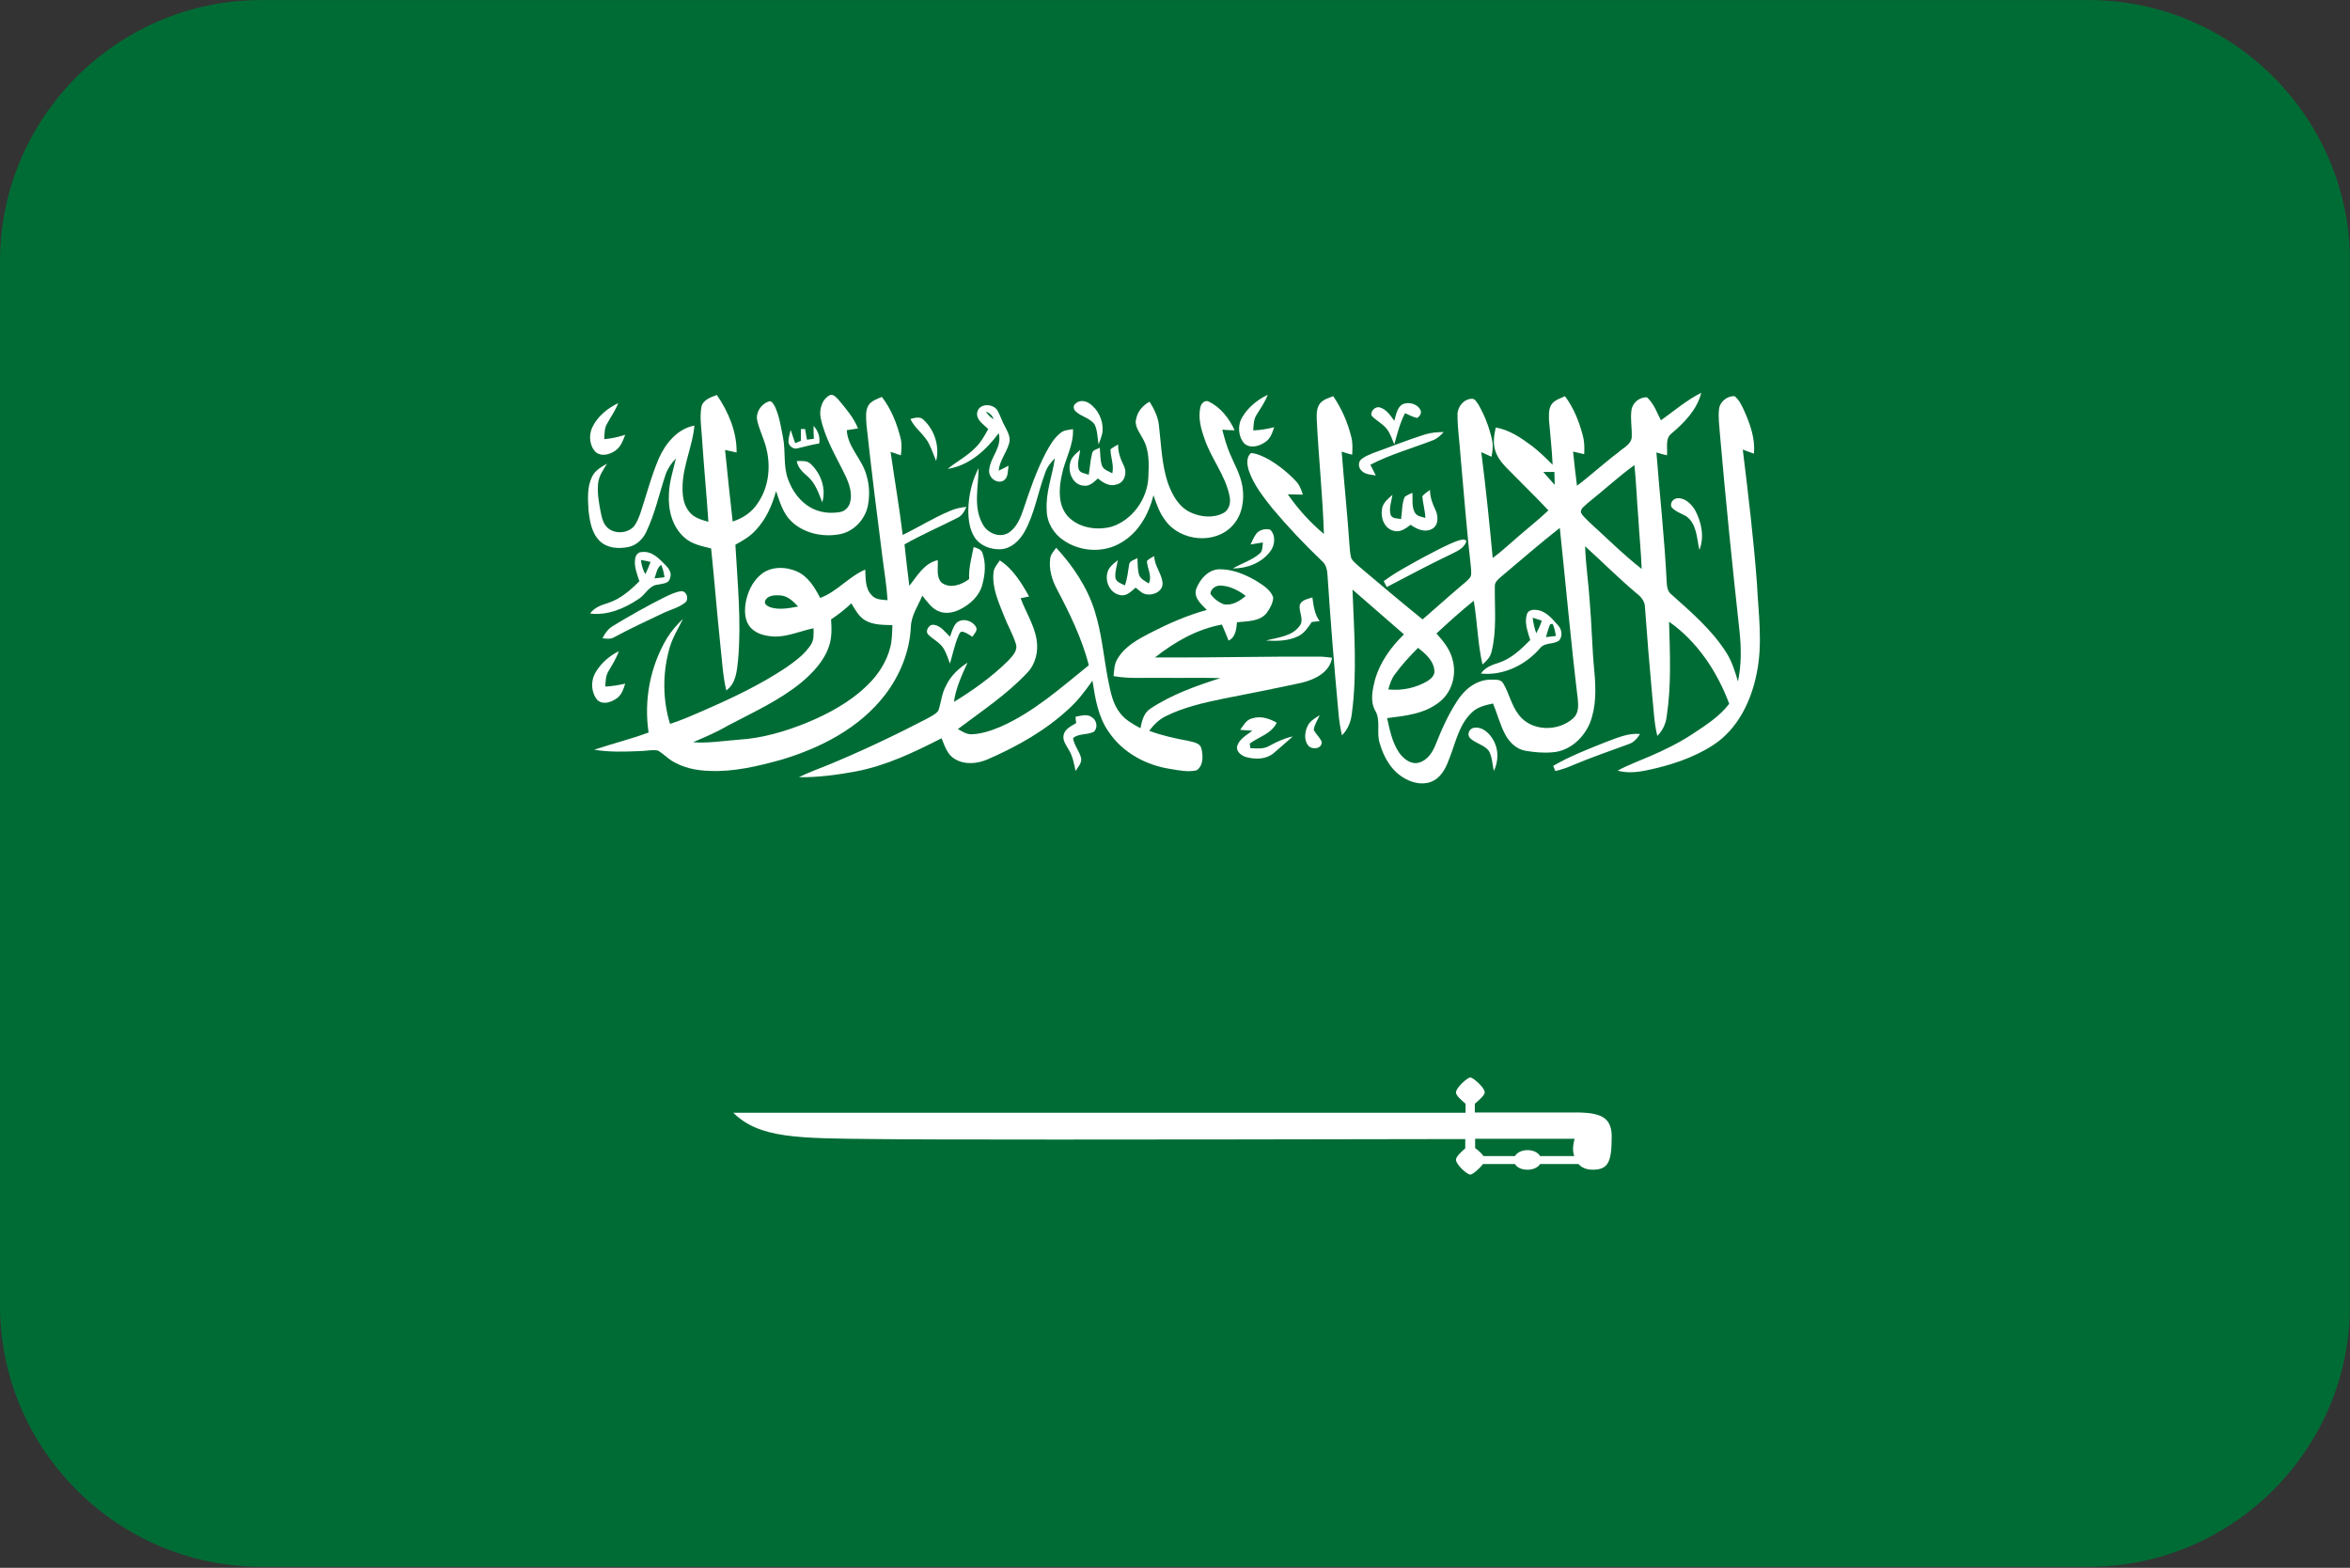 <?xml version="1.0" encoding="UTF-8"?>
<svg xmlns="http://www.w3.org/2000/svg" viewBox="0 0 3600.1 2401.738">
  <rect x="0" y="0" width="3600.1" height="2401.738" fill="#333333" stroke="none"/>
  <defs>
    <style>
      .cls-1 {
        fill: #fff;
      }

      .cls-1, .cls-2 {
        fill-rule: evenodd;
        stroke-width: 0px;
      }

      .cls-2 {
        fill: #006c35;
      }
    </style>
  </defs>
  <g id="background">
    <path id="sa" class="cls-2" d="M400,.1h2800c220,0,400,180,400,400v1600c0,220-180,400-400,400H400C180,2400.1,0,2220.1,0,2000.1V400.1C0,180.1,180,.1,400,.1Z"/>
  </g>
  <g id="country">
    <g id="sa-2" data-name="sa">
      <g>
        <path class="cls-1" d="M2544.469,643.883c20.283-14.501,39.185-30.766,61.773-42.193-6.456,25.931-25.814,45.711-45.638,62.413-10.141,7.909-5.531,22.414-6.915,33.401-5.531-1.317-10.601-2.637-16.132-4.395,5.069,65.927,12.447,131.411,15.673,197.338.459,7.472.921,15.382,7.374,20.216,30.424,27.252,61.773,54.06,83.899,88.781,8.758,13.624,13.368,29.009,17.978,44.39,5.531-25.491,5.072-51.863,2.305-77.791-11.063-100.208-21.204-200.856-29.962-301.504-.925-12.304-2.767-25.051-1.384-37.358.921-11.427,12.447-21.097,23.968-20.216,6.915,5.715,10.604,13.624,14.292,21.537,9.22,20.656,17.516,43.07,15.211,66.364-5.531-1.757-11.063-3.955-17.053-6.152,8.295,68.125,16.594,136.246,21.663,204.811,2.305,46.148,9.22,92.736-.459,138.443-8.299,42.193-29.041,84.826-65.921,108.997-30.887,20.216-66.842,31.646-102.798,39.116-14.751,3.078-29.962,4.398-44.254.44,15.214-8.349,32.27-14.504,48.402-21.533,23.512-10.11,46.1-21.097,67.305-35.161,19.821-13.187,40.566-26.372,55.317-45.711-18.44-49.222-48.864-95.373-92.197-125.699,1.384,48.348,3.689,97.57-3.685,145.479-1.384,11.427-6.456,21.533-14.292,29.446-5.069-20.216-5.531-41.313-7.836-61.969-4.145-44.938-7.833-89.916-11.063-134.929,0-9.23-5.994-16.262-12.906-21.537-27.201-22.854-52.553-48.345-78.829-72.079.921,27.689,5.072,54.937,6.915,82.189,3.226,36.918,3.689,73.836,7.377,110.755,2.305,25.931,2.764,53.18-6.915,77.794-9.682,23.294-31.349,43.07-57.163,44.827-13.827,1.32-27.657,0-41.025-2.197-14.292-2.197-25.355-13.184-31.808-25.491-7.836-14.941-11.987-31.643-18.44-47.025-11.984,2.634-24.431,5.272-33.191,14.501-18.437,17.582-23.968,44.39-32.729,67.244-5.069,13.624-11.063,28.569-24.431,36.041-13.83,7.909-30.887,4.835-44.254-2.637-20.283-10.987-32.729-32.083-38.723-53.62-5.991-16.702,2.305-36.038-7.836-51.863-7.374-14.501-3.226-31.643.462-46.588,7.836-26.808,24.431-49.662,44.254-69.002l-78.829-68.561c2.305,63.287,7.377,126.576-.921,189.426-1.38,12.747-5.991,24.611-15.211,33.841-2.776-12-4.625-24.195-5.531-36.478-6.449-69.366-11.982-138.813-16.597-208.325-.459-7.912-1.843-16.702-8.295-21.977-26.739-25.491-52.553-52.74-76.525-81.309-13.827-17.579-28.119-35.598-35.493-56.694-2.767-8.789-5.072-21.097,3.226-27.689,9.679.877,18.44,5.272,26.736,9.67,15.214,8.789,29.503,20.216,41.949,33.401,5.531,5.715,8.299,13.184,10.604,20.656-7.836,0-15.214-.44-23.05-.44,15.673,22.417,34.113,43.073,55.317,60.652-1.843-58.892-8.295-118.227-11.063-177.119,0-7.912,0-16.702,5.531-23.294,5.072-5.715,12.909-7.912,19.824-10.55,12.906,18.899,22.126,39.996,27.657,62.409,2.305,8.793,1.843,18.019,1.384,27.252-5.531-1.32-11.063-3.078-16.135-4.835,3.689,47.905,8.758,95.373,11.987,143.278.459,6.592.921,13.624,2.764,20.216,2.767,4.835,6.915,7.912,10.604,11.427,32.729,27.689,65.459,55.377,98.647,82.189,19.824-17.142,39.185-34.721,59.006-51.423,4.61-3.955,9.22-7.472,12.909-11.867,3.689-3.955,2.305-9.67,2.305-14.504-6.456-57.575-11.063-115.149-16.135-172.724-1.384-21.097-4.61-41.753-4.61-62.409-.459-12.307,9.22-24.614,21.667-25.054,5.531-.437,7.836,5.715,10.604,9.23,9.22,16.265,16.132,33.844,20.283,52.303,2.305,8.789,1.38,18.019-.462,27.249-5.069-2.197-10.601-4.835-15.673-7.032,6.915,54.06,12.447,108.12,17.516,162.177,14.292-10.547,27.198-22.854,40.569-34.281,14.748-12.744,30.424-25.051,44.713-38.675-17.057-18.459-35.034-35.601-52.553-53.62-11.063-11.427-24.431-22.414-29.041-38.675-3.689-11.427-1.384-23.734.921-34.721,20.745,3.515,38.723,15.822,55.317,28.126,11.525,8.793,21.667,18.899,31.808,29.009-.921-22.854-3.685-45.708-5.531-68.565,0-8.789-.921-18.459,5.072-25.491,5.069-5.712,12.906-7.909,19.361-10.987,13.368,17.582,21.663,38.675,27.198,59.772,2.764,9.67,2.764,19.339,2.302,29.009-5.531-1.32-11.522-2.637-17.053-3.955,1.843,17.579,3.685,34.721,5.991,52.3,21.667-16.262,41.49-34.721,63.154-50.983,7.377-7.032,20.745-12.307,20.745-24.611.462-13.187-2.305-26.812-.462-39.996,1.384-11.427,12.447-20.656,23.971-19.779,11.063,10.55,15.214,23.734,21.204,35.161h0ZM2431.992,770.902c-3.689,3.955-10.604,7.469-10.141,14.064,2.767,5.712,8.299,10.107,12.909,14.941,26.736,24.174,52.088,49.665,80.21,71.639-.925-25.931-3.689-51.423-5.072-77.351-2.305-27.252-3.226-54.5-5.994-81.749-24.893,18.019-47.481,39.116-71.911,58.455h0ZM2364.228,722.994c5.994,6.592,11.525,13.187,17.516,19.779,0-6.592-.459-13.187-.459-19.779h-17.057,0ZM2299.691,883.414c-4.61,3.955-10.141,8.349-9.679,14.945-.462,33.401,3.226,67.684-5.072,100.208-1.843,8.349-7.836,14.061-13.83,19.336-7.374-32.083-7.836-65.047-13.368-97.57-19.821,15.822-38.723,32.964-57.16,50.106,10.601,11.867,21.204,24.611,24.893,40.873,5.991,22.414-.925,48.345-19.361,63.29-22.588,18.899-53.012,21.974-81.131,25.491,4.148,18.459,7.836,37.798,18.899,53.62,6.915,9.23,17.978,18.019,29.962,14.504,12.909-3.518,20.745-15.825,25.355-27.252,9.22-23.294,19.361-46.148,33.191-67.244,11.063-17.579,29.041-32.083,50.245-32.523,6.915.44,16.135-1.757,20.283,5.715,9.22,15.382,12.447,33.841,23.971,48.345,19.361,25.491,60.389,25.931,83.436,4.835,7.836-7.032,7.836-18.459,6.915-28.129-10.604-87.461-18.44-175.802-27.66-263.265-30.883,24.174-59.927,49.665-89.889,74.717h0ZM2136.966,1032.847c-5.072,6.592-7.836,14.941-10.141,23.294,20.745,2.197,41.949-2.197,59.927-12.747,5.531-3.514,11.984-9.23,10.604-16.702-1.384-14.941-13.83-25.491-24.893-34.281-12.447,12.307-24.893,25.931-35.497,40.436ZM1270.265,605.901c5.579-3.508,10.695,2.631,14.416,6.579,11.158,13.596,23.246,27.192,29.756,43.855-5.579.877-11.623,1.754-17.202,2.631,1.393,26.315,23.712,44.296,30.222,69.296,4.651,15.35,5.117,32.014,1.862,47.364-4.651,21.052-22.319,39.47-44.172,42.982-25.577,4.385-54.405-1.754-73.469-20.615-12.554-12.279-17.202-29.823-22.784-45.609-6.044,21.489-14.878,42.101-30.222,58.768-8.834,10.088-20.46,17.104-32.083,23.243,3.255,58.768,9.299,117.537,4.186,175.868-1.862,16.664-2.793,36.399-18.136,47.364-5.579-23.243-6.51-47.364-9.299-71.487-5.113-48.681-8.834-97.361-13.95-146.042-14.413-3.508-30.222-6.579-41.383-17.104-18.598-16.667-24.643-42.541-23.246-66.225.462-18.421,6.51-36.402,10.692-54.383-6.975,7.016-12.554,15.35-15.809,24.56-9.765,29.386-16.274,60.086-29.759,88.151-5.113,10.965-14.878,20.175-26.967,22.806-14.881,3.071-32.549,2.194-44.172-9.211-12.557-12.279-15.347-30.7-17.205-47.364-.931-17.104-2.324-35.525,5.579-51.312,4.651-9.651,14.416-14.913,22.784-19.738-5.579,9.211-12.089,18.421-13.485,28.946-1.859,14.913.931,30.263,3.72,44.736,1.862,8.77,3.72,18.421,10.695,24.56,10.692,9.648,28.829,8.77,39.059-.877,5.579-6.139,8.368-14.036,11.158-21.489,9.299-28.069,16.74-57.014,28.363-84.206,10.23-22.806,28.366-45.173,54.402-49.998-2.789,31.14-17.202,60.082-18.133,91.662-.465,14.033.931,29.383,10.23,40.347,6.975,9.211,18.598,12.279,29.294,15.35-2.789-42.541-6.975-85.083-9.765-128.061-.931-15.79-3.72-32.017-.931-47.807,2.324-10.961,14.416-14.91,23.715-18.418,17.668,25.874,30.687,56.574,30.222,88.151-6.044-1.314-11.623-2.631-17.668-3.945,3.72,36.399,7.437,73.241,11.623,109.64,15.344-4.822,29.294-14.033,38.128-27.628,18.136-25.874,20.926-59.645,12.092-89.468-3.72-12.719-9.765-24.56-12.557-37.716-2.789-12.282,6.048-25.001,17.205-28.946,5.113-2.194,7.441,3.945,9.765,7.453,6.975,14.913,9.299,31.577,12.554,47.807,4.186,21.489,0,43.855,7.906,64.468,6.51,17.544,18.133,33.771,34.873,42.982,13.485,7.453,29.294,9.211,44.637,6.576,7.441-1.314,13.485-7.453,15.344-14.91,3.72-14.036-1.393-28.509-7.441-41.224-13.947-28.946-31.152-56.577-37.662-88.154-2.324-11.402.931-27.192,13.02-34.208h0ZM1902.978,639.238c8.957-15.182,23.101-26.793,39.128-34.382-4.243,11.161-10.841,20.539-16.971,30.364-4.715,7.143-4.715,16.075-5.186,24.111,10.844-.446,21.685-2.232,32.058-4.911-2.831,8.482-5.658,17.414-13.672,22.772-8.957,6.25-22.157,10.271-31.586,2.679-9.898-10.268-11.313-28.129-3.771-40.632Z"/>
        <path class="cls-1" d="M1330.569,620.744c4.629-7.02,13.425-9.651,20.365-12.722,14.349,18.424,23.142,40.794,28.699,63.166,2.314,8.77,1.387,17.544.462,26.318-5.091-1.754-10.645-3.508-15.736-5.262,6.016,42.548,13.422,84.655,18.513,127.203,24.532-11.842,47.208-26.318,72.665-36.845,7.871-3.508,16.202-5.262,24.994-6.139-3.239,7.016-6.944,14.036-14.346,17.104-26.846,13.599-54.155,25.444-80.536,40.357,2.314,21.055,4.629,42.548,7.406,63.603,12.035-15.353,22.68-34.654,43.507-39.48.925,11.405-2.777,25.004,5.554,34.214,12.959,10.091,30.548,3.948,42.583-5.262-.925-16.67,3.701-32.9,6.944-49.127,5.091,2.191,11.569,3.068,13.422,9.211,5.554,15.353,4.164,32.46,0,47.81-4.167,17.547-18.513,30.706-34.252,38.603-9.717,4.825-21.752,7.456-32.397,3.068-11.11-4.385-18.051-14.913-25.456-24.123-6.481,15.79-17.126,30.266-17.588,48.25-1.852,37.722-16.664,73.691-39.344,103.52-39.34,51.318-99.511,82.024-160.604,100.008-35.177,9.651-71.744,18.421-108.769,16.667-19.903-.437-40.268-4.825-57.394-15.35-7.406-4.825-13.884-11.405-21.29-15.793-9.258-1.754-18.975.877-28.695.877-23.142.877-46.284,1.754-68.964-2.191,27.771-9.214,56.004-16.23,83.31-26.321-7.406-49.564,2.314-100.886,27.771-143.873,6.944-11.405,15.736-21.492,24.994-30.266-7.868,15.793-17.588,31.143-21.752,48.69-9.72,36.845-9.258,76.322,1.849,112.29,18.978-6.139,37.491-14.473,55.542-22.369,42.12-18.424,83.313-38.163,121.729-63.603,14.346-10.088,29.158-20.615,38.878-35.968,4.629-7.456,3.701-16.23,3.701-24.564-19.9,3.948-39.34,13.159-60.168,12.722-12.959-.877-26.846-3.511-36.101-13.599-9.258-10.088-9.72-24.564-7.868-37.285,2.777-16.667,10.183-33.334,23.604-44.302,15.274-12.719,37.954-12.282,55.542-4.385,17.123,7.893,26.843,24.564,35.174,40.354,25.922-9.651,43.507-32.46,68.964-43.425.928,13.159-.462,28.512,9.72,39.04,6.019,7.456,16.202,7.016,24.532,7.893-1.39-21.052-4.629-41.671-7.406-62.286-8.793-68.865-17.588-138.171-24.994-207.477-.462-10.088-1.852-20.615,3.239-28.949h0ZM1172.277,920.335c-2.311,4.822,3.242,7.893,6.944,9.647,13.887,4.825,29.161,1.754,43.507-.877-7.406-7.893-16.198-16.667-28.233-17.107-7.868-.437-18.975,0-22.217,8.337ZM1273.178,948.844c.925,14.039,1.387,28.075-3.239,41.234-7.406,22.369-24.532,40.354-42.12,55.27-33.787,27.632-73.593,45.616-112.008,65.794-17.123,10.088-35.639,17.984-54.152,25.881,23.604,1.754,47.212-2.194,70.354-3.948,35.639-2.194,69.888-12.282,102.75-25.441,34.249-14.036,67.574-32.02,94.42-58.341,16.198-15.79,29.158-35.528,34.714-57.901,2.777-10.965,2.777-22.369,3.239-33.774-13.887-.437-28.695,0-41.193-7.016-10.183-5.702-15.739-16.67-21.755-26.321-9.604,9.073-19.98,17.291-31.01,24.564h0ZM1647.524,618.531c5.199-5.87,14.657-4.968,20.802-.902,13.713,9.03,21.752,25.738,20.805,41.994-.472,7.675-3.784,14.451-6.146,21.223-1.893-10.385-1.418-21.223-6.149-30.706-7.092-9.932-20.33-11.74-28.841-19.868-3.309-2.71-4.727-9.03-.472-11.74h0Z"/>
        <path class="cls-1" d="M1838.732,624.632c.921-6.193,6.931-12.826,13.399-9.29,18.019,8.846,30.956,25.653,39.274,43.789-6.469,0-12.937-.443-18.943-.883,3.233,12.383,6.469,24.326,11.55,36.266,6.931,16.81,16.635,32.732,19.409,51.309,3.233,20.346-.462,43.346-14.786,58.825-26.802,30.079-80.4,24.769-103.504-7.517-8.78-11.503-13.399-24.769-18.022-38.482-7.39,29.193-23.101,57.499-49.441,72.538-26.799,16.366-62.378,14.153-87.793-3.097-15.711-10.173-26.337-27.866-26.337-46.442-1.849-27.423,8.78-53.075,12.475-79.615-6.469,6.636-12.475,14.153-15.249,23.443-11.088,29.636-15.711,61.482-31.418,89.345-7.393,13.27-19.871,25.213-35.579,26.539-15.249.883-31.884-4.866-40.664-18.133-7.855-12.386-9.704-27.426-9.704-42.022.462-22.113,5.547-44.672,15.711-64.132,0,27.866-8.318,58.382,5.547,84.478,6.931,14.596,25.412,23.003,39.736,15.04,12.937-7.96,18.947-22.999,23.566-36.712,9.704-29.189,19.868-58.825,34.192-86.248,6.006-11.056,12.475-22.556,22.642-30.519,5.082-4.423,12.475-4.423,18.943-5.75,1.387,24.769-12.475,46.442-17.094,70.328-4.623,20.786-6.006,45.556,8.78,62.805,16.632,18.136,44.356,22.556,67.46,16.366,31.884-10.173,54.988-42.462,56.375-76.078.921-19.903,1.846-41.576-8.78-59.269-4.623-9.287-13.399-19.02-9.704-30.519,2.311-11.5,10.629-20.346,20.33-25.653,6.931,11.06,12.94,22.999,14.324,36.269,3.698,30.519,4.161,61.922,14.786,91.115,6.469,16.81,16.173,34.059,33.271,42.019,15.711,7.52,35.117,9.29,50.365,1.327,9.701-4.866,12.013-16.806,9.701-26.536-6.469-31.846-28.186-57.059-38.349-87.578-5.547-15.48-9.704-31.403-6.469-47.326h0ZM2148.358,619.367c9.613-4.36,23.345-.874,27.92,9.157,1.833,4.794-1.371,9.157-5.034,11.772-6.864-1.308-12.817-4.797-18.766-7.412-7.783,14.824-11.902,31.393-16.48,47.962-3.204-7.849-5.949-16.132-10.984-23.11-6.408-8.72-16.48-13.08-23.804-20.929-2.289-6.975,5.953-14.824,12.817-12.643,10.072,3.052,16.021,12.206,21.971,20.492,2.748-9.157,4.119-20.058,12.361-25.289h0ZM907.067,655.23c7.912-17.06,23.272-29.63,40.027-37.71-4.189,11.224-11.17,20.65-16.756,30.978-4.654,7.181-4.189,16.16-4.654,24.241,10.705-.896,21.41-3.141,32.115-6.735-3.258,8.53-6.516,17.959-14.429,23.794-8.378,6.285-20.945,9.879-29.788,3.594-10.24-8.979-12.101-25.593-6.516-38.163Z"/>
        <path class="cls-1" d="M1497.008,631.952c2.745-14.688,24.237-14.245,31.099-3.119,4.572,8.014,6.858,16.471,11.43,24.481,4.116,8.011,9.147,16.468,6.405,25.814-4.116,14.688-14.634,26.258-16.008,41.835,5.031-2.223,10.062-4.895,15.093-7.564-1.374,8.011,0,18.693-8.232,23.142-10.062,4.895-22.407-4.895-21.492-16.021,1.371-20.03,20.577-35.607,14.631-56.97-19.206,26.261-45.73,49.849-78.196,54.744,14.175-11.573,30.181-19.583,42.985-32.935,8.232-8.011,13.719-18.25,19.206-28.04-6.858-7.121-18.747-13.798-16.92-25.368h0ZM1510.271,630.616c3.201,4.895,7.317,8.9,11.889,11.573-1.83-5.788-6.402-9.793-11.889-11.573ZM1394.742,641.802c6.877-1.776,15.125-4.439,20.625,1.776,16.496,15.537,24.288,40.398,18.788,62.596-3.666-8.435-6.415-17.313-10.54-25.304-6.874-15.097-21.996-23.975-28.873-39.068ZM1246.335,652.349c6.931,7.504,10.164,16.775,8.777,26.932-11.085,1.764-22.173,4.854-33.258,7.504-6.006,1.767-12.472-2.65-13.859-8.831-.462-6.621,1.846-12.801,3.233-19.425,2.311,6.624,4.62,13.244,6.931,20.308,2.77-1.323,6.003-2.207,8.777-3.53v-18.101h6.465c.925,5.297,1.849,11.037,2.774,16.335,3.695-.443,6.928-.883,10.623-1.327-.462-6.621-.462-13.244-.462-19.865h0ZM2183.671,665.302c8.856-2.59,18.646-3.454,27.967-3.454-4.661,5.18-9.787,9.929-16.312,12.519-32.163,12.522-65.259,21.591-96.022,37.564,2.796,5.614,5.592,10.794,8.391,16.407-7.46-1.295-16.316-1.295-21.907-7.339-5.129-4.749-5.595-13.817.465-18.136,5.126-3.885,10.721-6.044,16.781-8.634,26.568-9.499,53.136-20.292,80.638-28.927ZM1701.233,688.352c3.755-3.09,7.979-5.3,11.734-7.507-.469,11.927,3.755,22.528,8.919,33.128,5.161,10.601.937,25.618-11.734,28.268-10.797,3.534-20.653-3.093-28.164-9.277-6.101,5.3-12.674,12.367-21.594,11.044-16.426-.883-24.405-19.878-21.122-34.012,1.409-9.274,8.919-15.017,15.492-20.761-.94,9.72-4.695,19.437-2.349,29.155,1.878,6.624,9.856,6.624,15.489,8.834,1.878-10.601,2.349-21.644,5.164-32.685.94-5.744,7.979-6.187,11.734-8.837.94,9.277.472,18.554,3.287,27.388,2.346,6.624,10.325,8.834,15.958,11.924,2.818-12.807-2.815-24.735-2.815-36.662h0ZM1220.6,706.302c7.067,0,15.546-1.273,21.201,4.243,16.018,14.843,24.028,38.172,17.902,58.955-5.652-13.998-10.363-29.265-22.613-39.869-7.539-6.364-15.078-13.574-16.49-23.329ZM2178.918,760.219c3.299-3.974,7.545-6.624,11.788-9.717,0,11.044,3.774,21.201,8.489,30.918,4.715,9.72,4.715,25.178-7.073,29.595-10.848,4.86-22.164-.883-31.124-7.067-7.073,5.3-15.562,11.927-25.463,9.277-14.618-3.093-20.748-19.878-18.393-33.128.943-9.717,9.432-15.901,16.034-22.084-1.415,10.157-5.658,20.318-2.827,30.475,2.356,6.627,10.373,5.3,16.031,6.627,1.887-11.484.943-23.411,5.661-34.012,3.299-2.65,7.545-4.417,11.788-6.184.472,10.16-1.415,21.201,3.771,30.478,3.302,5.744,10.376,6.184,16.034,7.95-.472-11.044-3.771-22.084-4.715-33.128h0ZM2560.661,776.934c-2.789-6.883,2.786-13.767,10.224-13.767,11.62,0,20.451,9.464,26.026,18.5,9.762,18.497,14.41,40.867,6.507,60.655-4.183-17.636-3.717-40.008-20.448-51.622-7.437-4.303-16.268-6.883-22.309-13.767h0ZM1925.053,816.999c5.063-5.69,13.352-7.437,20.717-5.69,9.207,8.751,7.368,24.503,0,33.695-13.352,17.503-35.449,25.814-57.09,25.814,13.352-7.874,28.547-12.25,40.518-22.316,5.522-3.939,4.604-11.376,5.522-17.503-6.443.877-12.89,2.188-18.874,3.065,2.761-5.69,5.063-11.816,9.207-17.066h0ZM2233.941,828.122c4.176-.902,9.743-3.606,12.526.899-3.245,10.816-14.381,15.321-23.196,19.827-33.401,15.771-65.877,33.344-98.815,50.466-1.39-3.154-3.245-5.858-4.639-9.011,18.557-13.969,38.97-24.332,58.917-35.598,18.557-9.461,36.187-19.824,55.206-26.584h0ZM1608.868,855.393c.925-6.583,5.547-11.408,9.245-16.233,25.428,27.638,47.155,59.664,58.711,96.079,11.098,34.661,13.871,71.075,20.805,106.61,3.698,17.987,6.934,36.852,18.953,51.331,7.859,10.091,19.418,16.233,30.513,22.376,2.311-11.408,5.085-23.693,15.717-30.272,32.362-21.499,69.809-34.661,106.794-46.506-30.051-.877-60.564,0-90.611-.437-24.503-.44-49.007,1.754-73.045-2.634.925-9.214.925-18.864,6.472-27.201,11.095-18.424,30.513-28.955,49.004-38.606,28.202-14.479,56.862-27.201,87.375-35.538-7.859-8.337-19.878-17.55-16.642-31.149,5.547-15.793,19.415-31.589,36.985-31.149,19.415,0,38.368,7.897,55.013,17.55,10.17,6.579,22.651,13.599,26.349,25.884-.462,8.774-5.085,16.67-10.17,23.69-10.632,13.162-29.588,12.285-45.306,14.039-.925,10.531-2.311,23.253-12.944,28.078-3.192-8.269-6.583-16.461-10.17-24.567-38.372,7.02-72.583,26.761-102.633,50.454,85.064.437,169.665-1.757,254.729-1.317,5.547.44,11.095.877,16.642,1.754-3.698,22.376-26.349,33.344-46.23,38.169-40.217,8.774-80.438,16.673-120.658,24.57-30.051,6.142-60.564,13.162-87.837,26.761-10.17,4.825-18.494,13.162-25.428,22.376,19.881,7.456,40.683,11.845,61.488,15.793,6.934,1.754,16.642,3.071,18.491,11.408,2.774,10.968,3.236,26.324-7.396,33.344-13.409,3.071-27.277,0-40.683-2.194-36.985-5.702-72.583-25.007-93.847-56.596-16.183-22.813-20.805-51.331-24.966-78.532-10.632,14.919-21.727,29.835-35.136,42.117-36.057,33.784-79.513,58.35-124.819,78.095-15.72,7.02-35.598,9.214-51.315-.44-11.098-6.579-15.258-20.182-19.881-31.586-42.07,21.496-85.064,42.117-131.756,50.891-28.661,5.265-57.787,9.214-86.913,8.774,15.258-7.456,30.975-13.162,46.23-19.305,50.853-21.059,100.784-44.748,149.788-70.195,6.01-3.508,13.406-6.579,17.566-12.285,4.623-12.722,5.085-26.321,12.019-38.606,6.937-14.916,19.418-26.324,32.824-35.098-8.783,19.304-18.028,39.046-20.802,60.104,29.585-17.987,57.787-38.169,82.749-62.739,6.475-7.02,15.72-15.793,12.022-26.321-4.623-14.919-12.484-28.078-18.032-42.557-8.321-21.059-18.491-42.994-16.179-66.247.462-7.46,6.01-13.162,9.708-18.868,20.343,13.162,33.287,34.661,44.843,55.282-4.16.877-8.783,1.754-12.944,2.631,7.859,21.499,20.802,40.8,24.5,63.616,2.774,17.547-1.387,36.852-13.868,50.014-31.437,33.78-70.268,59.227-106.79,86.869,6.472,3.508,13.406,8.333,21.264,7.897,15.258-.44,30.051-5.706,43.919-11.408,50.853-22.376,92.46-59.668,135.454-94.325-10.632-41.24-29.588-79.849-49.466-117.578-6.934-13.162-12.019-29.835-9.708-46.065h0ZM1854.348,909.792c5.085,7.02,12.022,12.725,20.343,15.796,12.481,2.631,24.5-4.825,33.746-12.725-11.557-8.774-24.962-15.793-39.755-15.793-6.937,0-14.333,5.702-14.333,12.722h0ZM973.02,856.07c.465-5.208,4.635-10.854,10.661-10.42,15.755-1.735,26.875,10.854,36.608,20.837,5.098,5.208,9.268,12.152,6.022,19.532-1.852,8.248-11.582,7.814-18.07,9.549-13.903.868-19.463,15.625-30.124,22.138-21.315,14.324-47.731,25.608-74.144,22.135,6.488-9.116,17.145-13.02,27.34-16.059,19.001-6.076,34.293-19.532,48.193-33.423-3.708-11.284-8.34-22.572-6.488-34.29h0ZM981.825,857.806c.928,7.38,2.78,15.192,6.953,21.705,2.78-6.079,5.56-12.589,7.878-18.665-4.635-1.304-9.733-2.172-14.831-3.04h0ZM1002.678,886.02c5.098-.434,10.195-1.301,15.293-1.735-.928-6.513-2.318-13.023-5.098-19.099-6.488,4.775-7.415,13.453-10.195,20.834h0Z"/>
        <path class="cls-1" d="M1757.047,859.458c2.812-3.394,7.501-5.516,11.253-7.637,0,14.846,11.253,26.302,12.659,40.724,1.406,14.846-18.753,22.48-30.944,15.695-3.752-2.546-7.032-5.516-10.316-8.061-6.564,5.516-13.596,13.574-23.44,11.455-15.005-2.546-22.974-19.089-20.162-32.663,1.409-9.334,9.378-15.271,16.411-20.786-1.406,8.907-4.689,17.392-3.752,26.723.94,6.788,8.91,8.91,14.536,11.88,3.749-10.183,4.686-21.211,6.564-32.242.937-5.937,8.438-6.785,12.659-9.755.469,8.91,0,18.241,2.812,26.726,2.815,5.937,9.378,8.907,14.533,12.301,5.626-11.455-2.343-22.908-2.812-34.36h0ZM1019.009,914.392c7.776-3.496,16.008-7.859,24.697-8.732,8.232-.437,12.348,12.225,5.946,17.462-9.603,7.422-21.036,10.477-32.014,15.28-25.612,12.222-51.22,24.01-76.373,37.542-5.49,3.492-12.348,2.622-18.294,1.748,3.657-7.422,8.688-14.406,16.005-18.773,26.527-16.151,53.05-30.994,80.033-44.527h0ZM1990.968,927.842c1.858-8.755,12.092-10.069,19.532-12.693,1.862,12.693,3.258,25.827,11.164,36.332-4.035.412-8.066.85-12.095,1.314-5.579,8.318-11.626,17.509-20.929,21.888-15.347,7.441-32.555,7.441-49.298,6.564,17.674-4.816,39.534-6.127,51.16-21.888,7.906-9.192-.465-21.011.465-31.517ZM2339.148,940.859c2.321-7.206,10.67-7.206,16.702-6.304,12.988,2.251,22.268,13.507,30.617,22.962,6.032,5.854,7.887,16.211,2.321,23.414-8.353,6.754-21.806,2.701-29.227,11.709-22.268,26.115-56.599,42.773-90.928,39.173,6.494-9.458,17.164-13.51,27.834-16.661,19.02-6.304,33.866-20.713,47.785-34.67-3.711-12.608-9.28-26.115-5.104-39.622h0ZM2347.963,946.26c.928,8.106,2.783,16.211,5.566,23.864,3.249-6.304,6.494-12.608,8.353-19.361-4.642-1.798-9.743-3.15-13.919-4.502ZM2374.87,956.168c-2.783,6.304-4.639,13.057-6.494,19.811,5.104-.45,10.205-1.352,15.309-1.802-1.393-6.304-2.318-12.608-5.104-18.459-.928,0-2.783.45-3.711.45ZM1465.057,954.436c8.853-8.479,24.693-4.015,30.285,6.247,2.793,5.804-3.264,10.265-5.592,14.729-4.661-2.679-9.318-6.25-14.444-7.589-4.658-1.336-6.057,4.018-7.453,7.143-5.592,13.387-8.387,27.667-12.579,41.503-3.261-8.479-5.592-16.958-10.715-24.545-5.592-8.033-14.91-12.497-21.898-19.191-6.522-5.354.465-16.958,7.919-15.619,10.718,1.339,17.24,11.155,24.693,18.298,2.796-7.143,4.661-15.176,9.784-20.976h0ZM911.414,1031.711c8.394-15.119,21.648-26.682,36.665-34.24-3.974,11.117-10.16,20.9-15.901,30.684-4.417,7.115-4.417,15.562-4.86,23.569,10.16-.446,20.321-2.226,30.481-4.449-2.653,8.451-5.744,17.788-13.254,22.68-8.394,5.781-20.321,10.227-29.155,2.669-9.717-11.12-10.601-28.461-3.977-40.914h0ZM1647.755,1097.923c8.197-1.327,17.845-4.866,25.076.883,7.235,4.426,9.644,15.932,2.894,22.126-10.126,5.31-23.148,2.213-31.827,9.736,1.447,11.506,10.61,20.796,12.538,31.859.481,7.08-5.307,12.833-8.682,18.586-2.409-11.063-4.338-23.009-10.607-32.745-3.86-7.08-9.647-14.159-7.716-22.569,1.928-9.29,12.054-13.716,19.289-18.143-.481-2.653-.966-6.193-.966-9.733ZM2002.556,1113.583c3.489-8.979,11.772-13.257,19.184-17.959-3.052,7.27-8.283,14.539-9.157,22.661,3.489,6.415,9.157,11.12,12.209,17.962.874,11.117-14.824,12.826-20.492,5.984-6.541-7.697-5.667-19.669-1.745-28.648h0ZM1918.141,1100.551c12.747-4.376,26.4,0,37.779,6.567-8.191,17.069-27.309,21.448-41.42,31.954.456,1.748.912,5.25.912,7.001,10.015.437,20.482,1.751,29.129-3.502,11.379-6.127,23.215-11.816,35.959-14.444-10.012,8.755-19.571,17.509-29.585,25.827-11.835,9.628-28.221,9.628-42.329,5.69-6.829-2.191-15.477-8.318-13.2-17.072,3.641-10.942,14.565-16.632,23.212-23.196-6.371-.437-12.288-.877-18.662-1.314,5.006-7.004,9.559-15.758,18.206-17.509h0ZM2251.669,1130.345c-4.784-5.436-.478-14.504,6.222-15.41,12.921-2.267,23.927,8.159,29.671,18.583,8.615,14.508,8.134,32.638.956,47.595-2.391-10.426-2.391-21.302-7.656-30.823-7.178-9.518-20.577-11.332-29.193-19.944ZM2460.158,1136.687c16.965-6.158,33.932-14.077,52.274-12.317-4.126,6.598-9.169,12.757-16.965,15.394-28.433,10.556-57.321,20.235-85.292,32.112-8.837,3.998-18.055,7.093-27.515,9.236-.918-2.641-2.292-5.278-3.21-7.919,25.681-14.954,53.193-25.51,80.707-36.507h0ZM2401.612,1704.236h-142.227v-13.422c6.421-5.525,15.141-13.026,15.141-17.367,0-7.501-17.895-22.895-22.024-22.895-4.588,0-22.021,15.79-22.021,22.895,0,4.737,7.798,11.446,14.223,16.974l.459.393v13.817h-1121.756c39.917,39.473,99.1,39.078,217.928,40.262q105.983,1.58,903.369,0v14.21c-6.424,5.525-14.223,13.026-14.223,17.37,0,7.498,16.974,22.892,22.021,22.892,3.214,0,13.764-8.682,19.27-16.183h49.092c3.21,5.525,10.553,8.685,19.27,8.685s16.056-3.553,19.27-8.685h58.724c7.342,8.289,17.433,8.685,23.398,8.685,22.48-.792,27.527-12.237,27.527-51.711-.456-33.157-22.939-36.709-67.441-35.921h0ZM2411.705,1770.945h-52.303c-3.214-5.525-10.553-9.078-19.27-9.078s-16.059,3.553-19.27,9.078h-48.174c-2.752-3.948-8.257-9.078-12.845-12.237v-14.21h152.318c-2.752,10.265-3.21,19.343-.456,26.448h0Z"/>
      </g>
    </g>
  </g>
</svg>